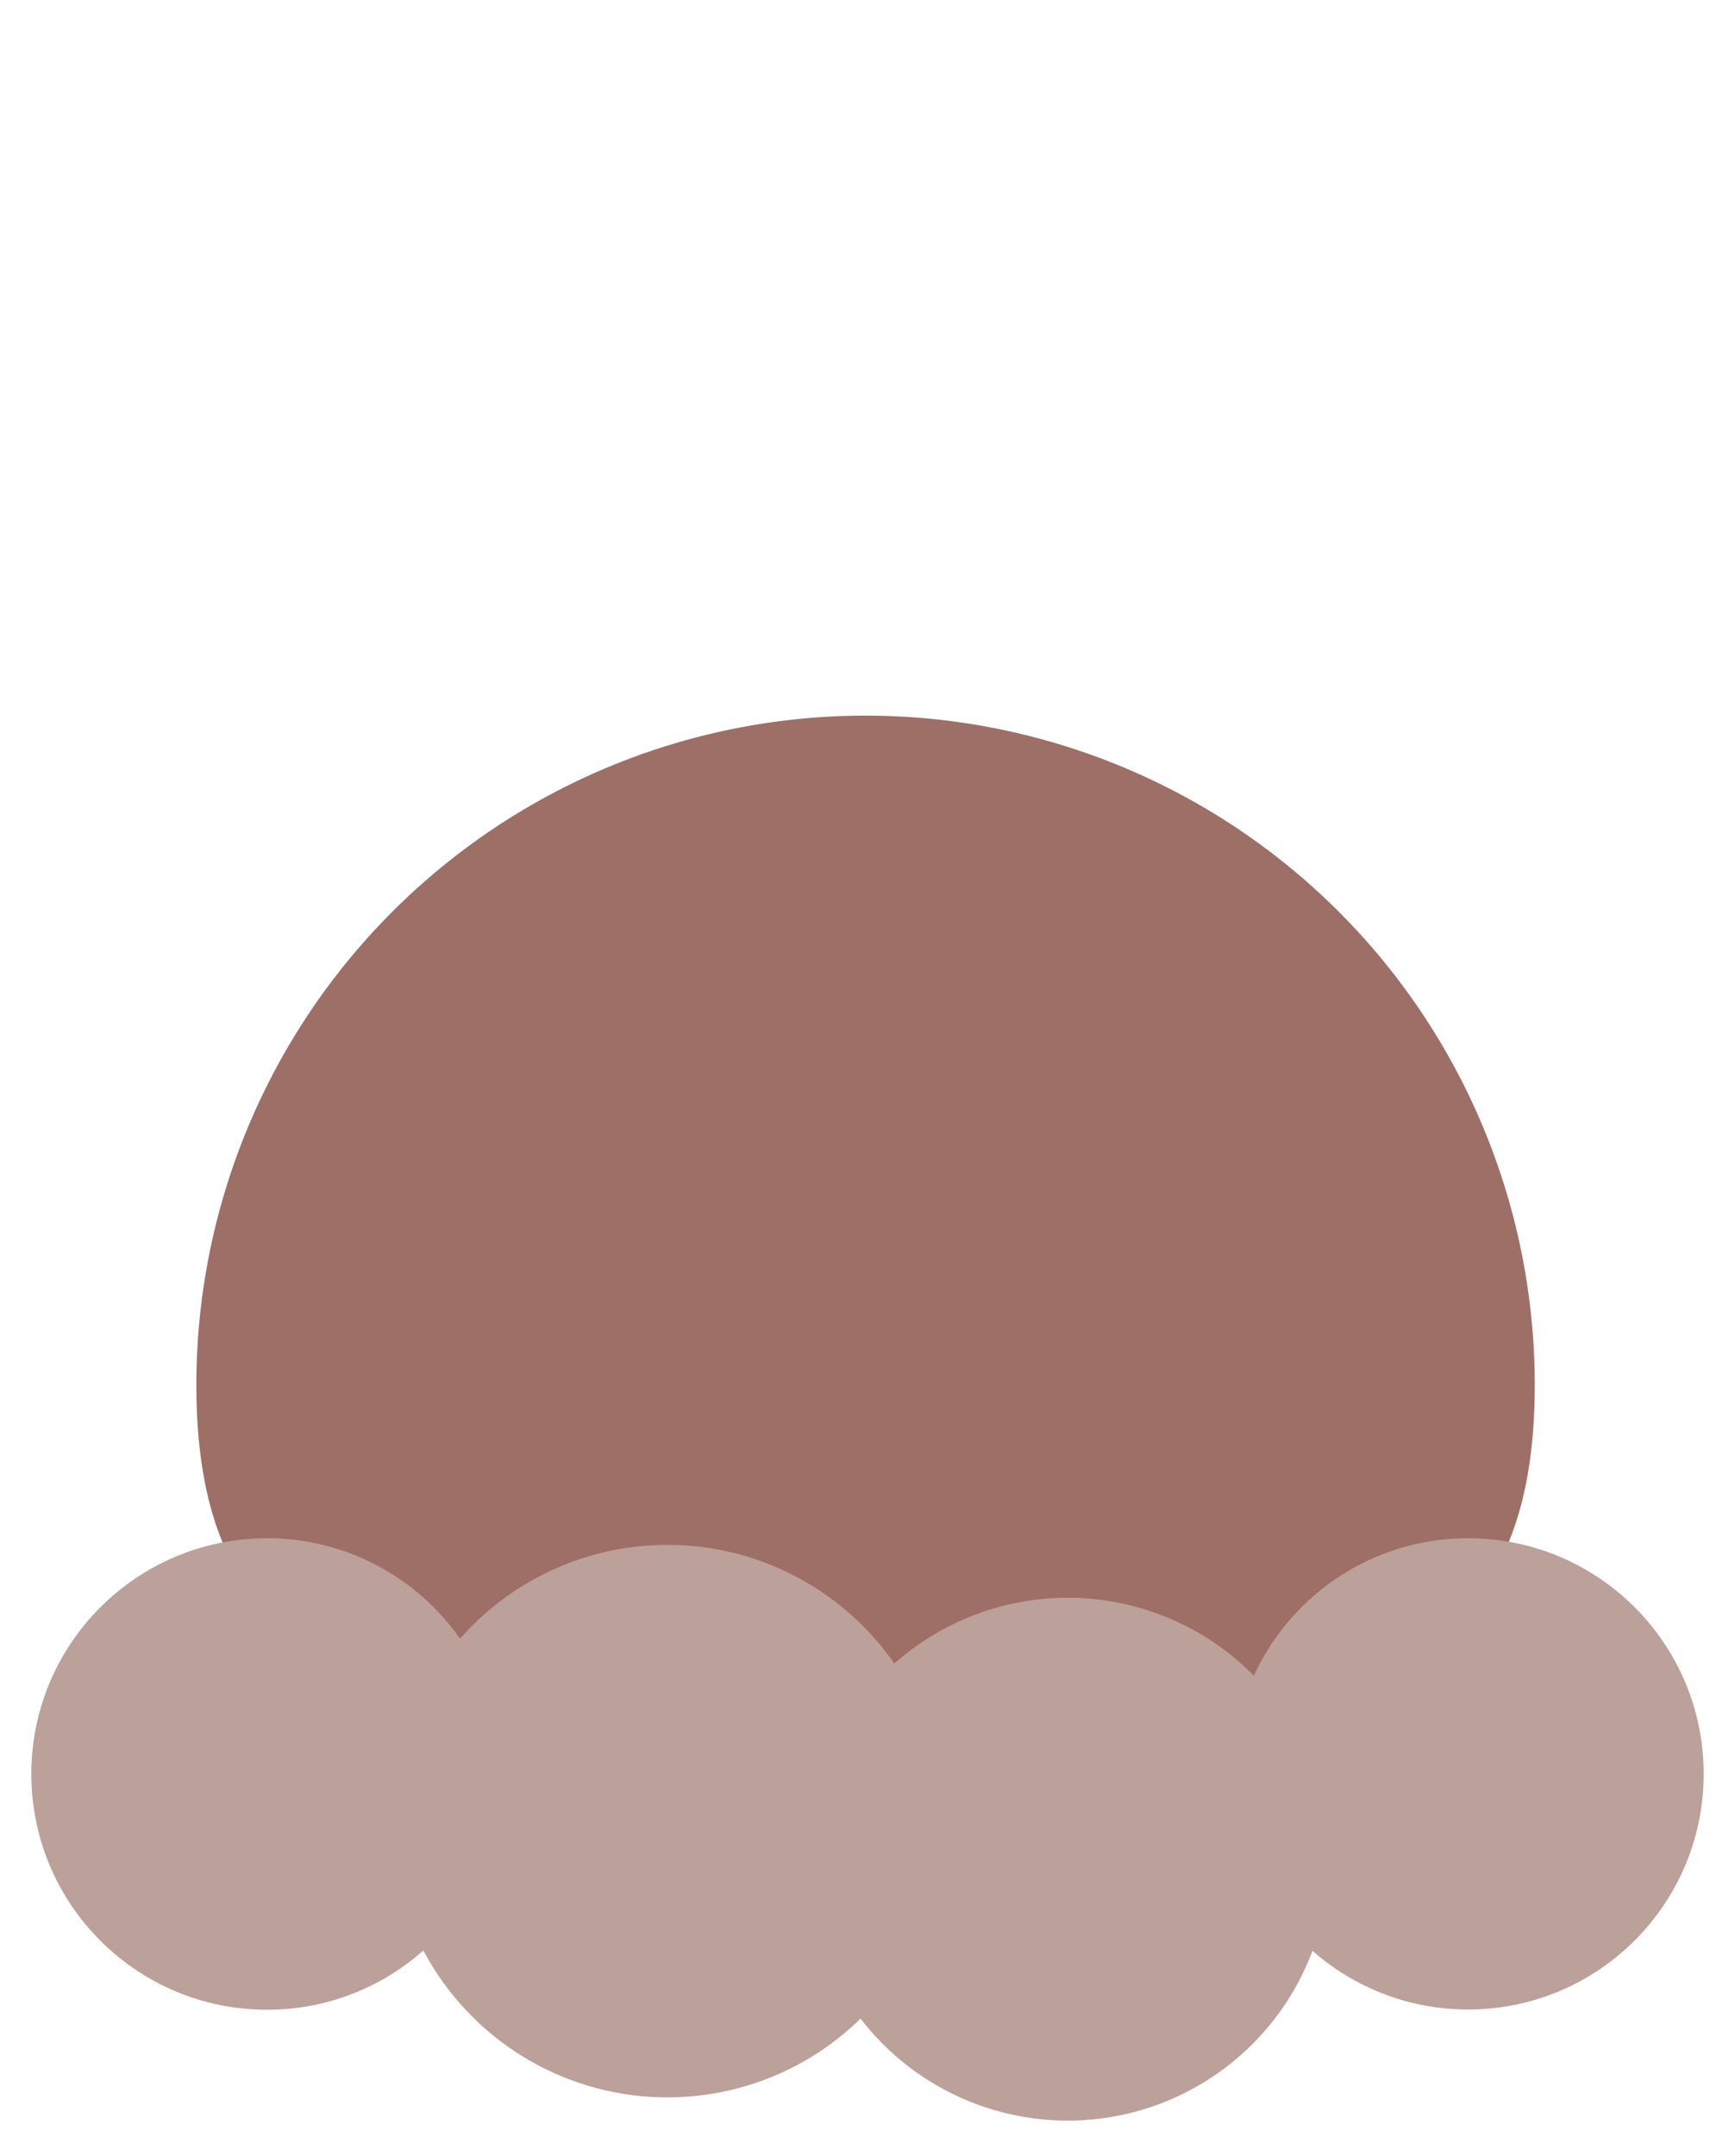 <svg id="Layer_1" data-name="Layer 1" xmlns="http://www.w3.org/2000/svg" viewBox="0 0 147.29 183">
	<path fill="#9e6f66" d="M130.29,117.55c0,31.38-25.44,26.81-56.81,26.81s-56.81,4.56-56.81-26.81a56.81,56.81,0,1,1,113.62,0Z"/><circle fill="#bca09a" cx="56.66" cy="154.57" r="23.45"/>
	<circle fill="#bca09a" cx="22.67" cy="150.57" r="20.01"/>
	<circle fill="#bca09a" cx="90.64" cy="157.8" r="22.19"/>
	<circle fill="#bca09a" cx="124.63" cy="150.56" r="20"/>
</svg>
